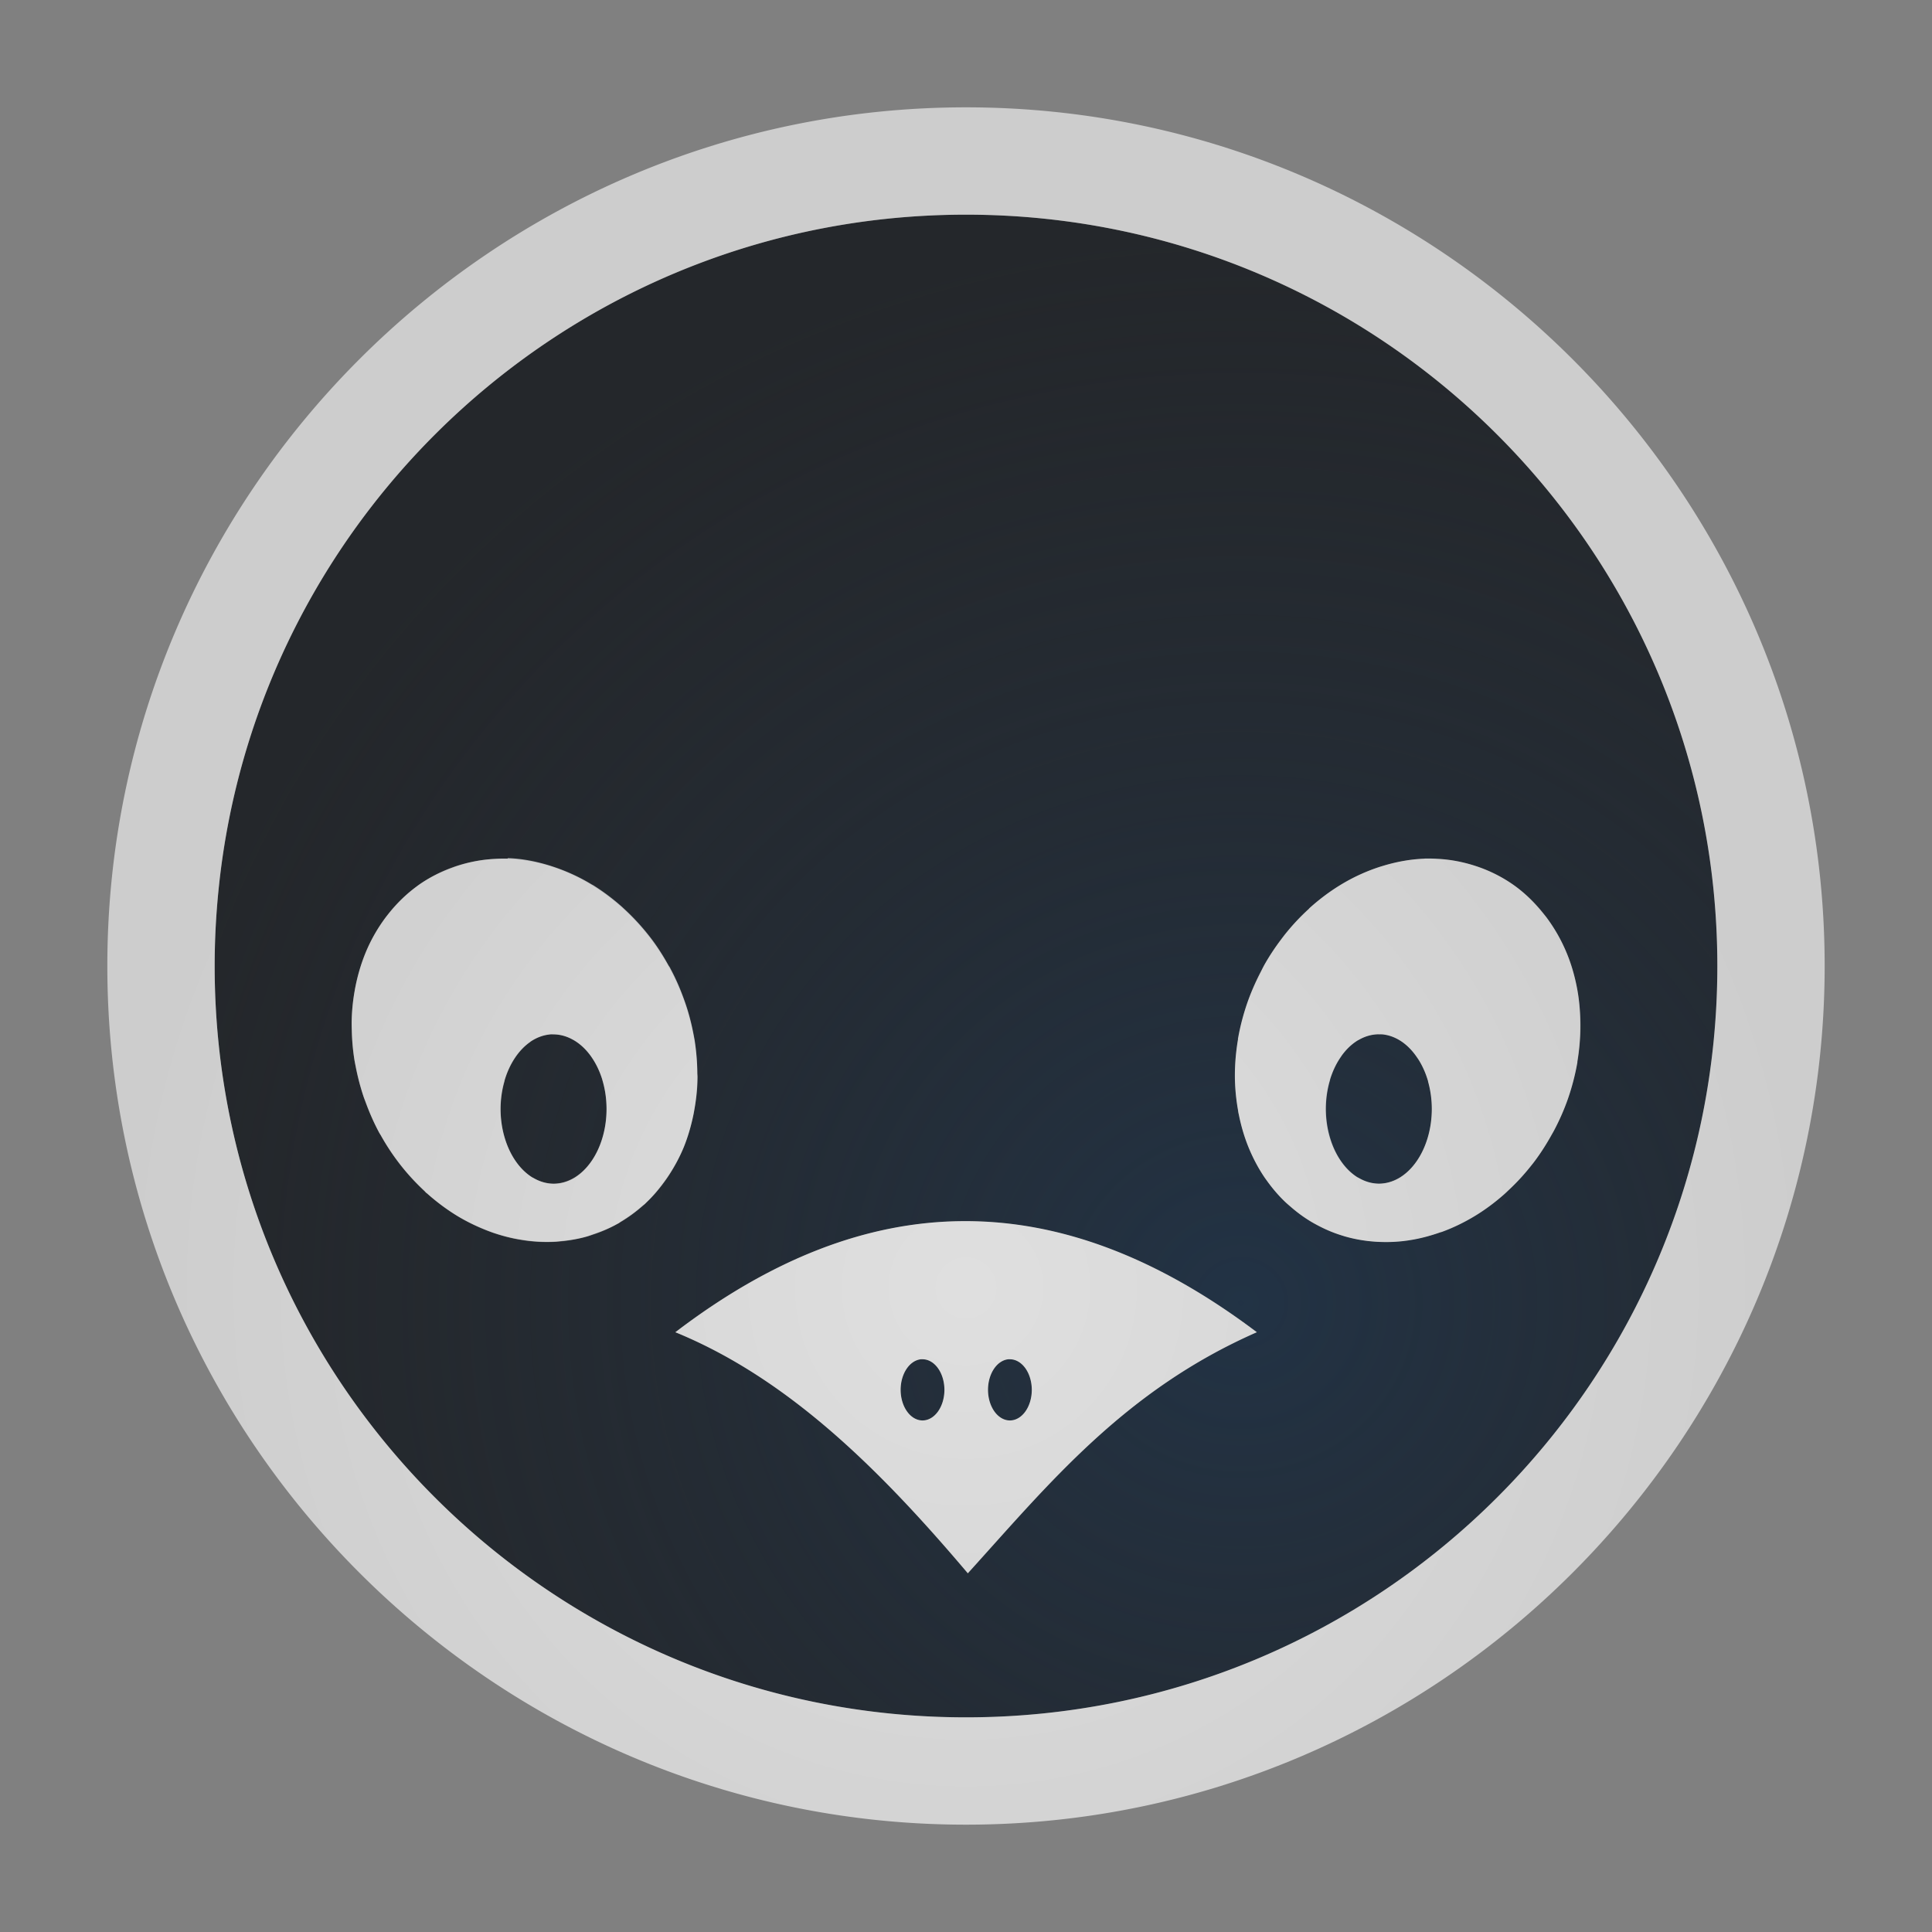 <?xml version="1.0" encoding="UTF-8"?>
<!-- Created with Inkscape (http://www.inkscape.org/) -->
<svg width="18" height="18" version="1.1" xmlns="http://www.w3.org/2000/svg" xmlns:cc="http://creativecommons.org/ns#" xmlns:dc="http://purl.org/dc/elements/1.1/" xmlns:rdf="http://www.w3.org/1999/02/22-rdf-syntax-ns#">
	<rect width="100%" height="100%" fill="#808080" stroke="none"/>
	<defs>
		<radialGradient id="b" cx="341.34" cy="-91.054" r="7.254" gradientTransform="matrix(1.425,0,0,1.379,-474.85,137.7)" gradientUnits="userSpaceOnUse">
			<stop stop-color="#213851" stop-opacity=".906" offset="0"/>
			<stop stop-color="#27303a" stop-opacity="0" offset="1"/>
		</radialGradient>
		<radialGradient id="a" cx="8" cy="11" r="8" gradientTransform="translate(1,1)" gradientUnits="userSpaceOnUse">
			<stop stop-color="#ffffff" stop-opacity=".749" offset="0"/>
			<stop stop-color="#ffffff" stop-opacity=".605" offset="1"/>
		</radialGradient>
	</defs>
	<path d="m9 2c-3.866 0-7 3.134-7 7s3.134 7 7 7 7-3.134 7-7-3.134-7-7-7zm-4.271 6a1.836 1.555 64.405 0 1 0.789 0.248 1.836 1.555 64.405 0 1 0.85 2.445 1.836 1.555 64.405 0 1-2.109 0.635 1.836 1.555 64.405 0 1-0.855-2.445 1.836 1.555 64.405 0 1 1.211-0.881 1.836 1.555 64.405 0 1 0.115-0.002zm8.543 0a1.555 1.836 25.595 0 1 0.115 0.002 1.555 1.836 25.595 0 1 1.211 0.881 1.555 1.836 25.595 0 1-0.855 2.445 1.555 1.836 25.595 0 1-2.109-0.635 1.555 1.836 25.595 0 1 0.85-2.445 1.555 1.836 25.595 0 1 0.789-0.248zm-8.15 1.637a0.495 0.695 0 0 0-0.459 0.693 0.495 0.695 0 0 0 0.494 0.697 0.495 0.695 0 0 0 0.494-0.697 0.495 0.695 0 0 0-0.494-0.693 0.495 0.695 0 0 0-0.033 0 0.495 0.695 0 0 1-0.002 0zm7.723 0a0.495 0.695 0 0 0-0.494 0.693 0.495 0.695 0 0 0 0.494 0.697 0.495 0.695 0 0 0 0.494-0.697 0.495 0.695 0 0 0-0.461-0.693 0.495 0.695 0 0 0-0.033 0zm-3.869 1.74c0.899-0.004 1.806 0.335 2.734 1.035-1.234 0.543-1.937 1.411-2.693 2.246-0.81-0.958-1.669-1.814-2.725-2.246 0.894-0.683 1.784-1.031 2.684-1.035zm-0.396 1.287a0.204 0.286 0 0 0-0.189 0.285 0.204 0.286 0 0 0 0.203 0.285 0.204 0.286 0 0 0 0.205-0.285 0.204 0.286 0 0 0-0.205-0.285 0.204 0.286 0 0 0-0.014 0zm0.814 0a0.204 0.286 0 0 0-0.189 0.285 0.204 0.286 0 0 0 0.205 0.285 0.204 0.286 0 0 0 0.203-0.285 0.204 0.286 0 0 0-0.203-0.285 0.204 0.286 0 0 0-0.016 0z" fill="#090d11" fill-opacity=".766" style="paint-order:normal"/>
	<path d="m9 2c-3.866 0-7 3.134-7 7s3.134 7 7 7 7-3.134 7-7-3.134-7-7-7zm-4.271 6a1.836 1.555 64.405 0 1 0.789 0.248 1.836 1.555 64.405 0 1 0.85 2.445 1.836 1.555 64.405 0 1-2.109 0.635 1.836 1.555 64.405 0 1-0.855-2.445 1.836 1.555 64.405 0 1 1.211-0.881 1.836 1.555 64.405 0 1 0.115-0.002zm8.543 0a1.555 1.836 25.595 0 1 0.115 0.002 1.555 1.836 25.595 0 1 1.211 0.881 1.555 1.836 25.595 0 1-0.855 2.445 1.555 1.836 25.595 0 1-2.109-0.635 1.555 1.836 25.595 0 1 0.85-2.445 1.555 1.836 25.595 0 1 0.789-0.248zm-8.15 1.637a0.495 0.695 0 0 0-0.459 0.693 0.495 0.695 0 0 0 0.494 0.697 0.495 0.695 0 0 0 0.494-0.697 0.495 0.695 0 0 0-0.494-0.693 0.495 0.695 0 0 0-0.033 0 0.495 0.695 0 0 1-0.002 0zm7.723 0a0.495 0.695 0 0 0-0.494 0.693 0.495 0.695 0 0 0 0.494 0.697 0.495 0.695 0 0 0 0.494-0.697 0.495 0.695 0 0 0-0.461-0.693 0.495 0.695 0 0 0-0.033 0zm-3.869 1.74c0.899-0.004 1.806 0.335 2.734 1.035-1.234 0.543-1.937 1.411-2.693 2.246-0.81-0.958-1.669-1.814-2.725-2.246 0.894-0.683 1.784-1.031 2.684-1.035zm-0.396 1.287a0.204 0.286 0 0 0-0.189 0.285 0.204 0.286 0 0 0 0.203 0.285 0.204 0.286 0 0 0 0.205-0.285 0.204 0.286 0 0 0-0.205-0.285 0.204 0.286 0 0 0-0.014 0zm0.814 0a0.204 0.286 0 0 0-0.189 0.285 0.204 0.286 0 0 0 0.205 0.285 0.204 0.286 0 0 0 0.203-0.285 0.204 0.286 0 0 0-0.203-0.285 0.204 0.286 0 0 0-0.016 0z" fill="url(#b)" fill-opacity=".753" style="paint-order:normal"/>
	<path d="m9 1c-4.407 0-8 3.594-8 8s3.594 8 8 8 8-3.594 8-8-3.594-8-8-8zm0 1c3.866 0 7 3.134 7 7s-3.134 7-7 7-7-3.134-7-7c0-0.242 0.013-0.48 0.037-0.715 0.358-3.53 3.338-6.285 6.963-6.285zm-4.271 6a1.836 1.555 64.405 0 0-0.115 0.002c-0.13 0.006-0.255 0.032-0.373 0.072a1.836 1.555 64.405 0 0-0.027 0.01c-0.116 0.042-0.227 0.098-0.326 0.17-7.127e-4 5.163e-4 -0.001 0.001-0.002 0.002-0.1 0.073-0.189 0.16-0.268 0.26a1.836 1.555 64.405 0 0-0.02 0.025c-0.077 0.102-0.144 0.216-0.195 0.342-0.042 0.104-0.073 0.213-0.094 0.322-0.002 0.008-0.003 0.016-0.004 0.023-0.018 0.099-0.028 0.2-0.029 0.301a1.836 1.555 64.405 0 0 0.002 0.07c0.002 0.094 0.01 0.187 0.025 0.281a1.836 1.555 64.405 0 0 0.01 0.049c0.019 0.099 0.044 0.197 0.076 0.293a1.836 1.555 64.405 0 0 0.016 0.041c0.035 0.097 0.076 0.193 0.125 0.285a1.836 1.555 64.405 0 0 0.002 0.004c0.005 0.009 0.011 0.017 0.016 0.025 0.048 0.086 0.102 0.169 0.162 0.248a1.836 1.555 64.405 0 0 0.043 0.055c0.061 0.075 0.127 0.145 0.197 0.211 0.008 0.007 0.014 0.016 0.021 0.023a1.836 1.555 64.405 0 0 0.004 2e-3c0.004 0.003 0.008 0.006 0.012 0.01 0.084 0.074 0.175 0.142 0.271 0.201 0.096 0.058 0.193 0.103 0.291 0.141a1.836 1.555 64.405 0 0 0.049 0.018c0.086 0.029 0.172 0.051 0.258 0.064a1.836 1.555 64.405 0 0 0.068 0.01c0.085 0.01 0.171 0.013 0.254 0.008a1.836 1.555 64.405 0 0 0.041-0.004c0.086-0.008 0.17-0.021 0.252-0.045a1.836 1.555 64.405 0 0 0.051-0.018c0.079-0.026 0.156-0.057 0.229-0.098a1.836 1.555 64.405 0 0 0.012-0.006c0.006-0.003 0.01-0.008 0.016-0.012 0.074-0.044 0.145-0.096 0.211-0.154a1.836 1.555 64.405 0 0 0.016-0.012 1.836 1.555 64.405 0 0 0.02-0.02c0.058-0.055 0.111-0.119 0.16-0.186a1.836 1.555 64.405 0 0 0.043-0.061c0.053-0.081 0.101-0.166 0.141-0.262 0.041-0.101 0.07-0.205 0.092-0.311a1.836 1.555 64.405 0 0 0.008-0.045c0.018-0.1 0.029-0.202 0.029-0.305a1.836 1.555 64.405 0 0-0.002-0.027c-6.734e-4 -0.103-0.009-0.208-0.025-0.311a1.836 1.555 64.405 0 0-0.008-0.043c-0.02-0.106-0.046-0.21-0.082-0.312-0.037-0.106-0.081-0.211-0.135-0.311a1.836 1.555 64.405 0 0-0.006-0.012c-0.003-0.006-0.008-0.011-0.012-0.018-0.054-0.097-0.113-0.19-0.182-0.277-0.073-0.093-0.154-0.18-0.242-0.26-0.001-0.001-0.003-0.003-0.004-0.004-0.087-0.078-0.181-0.149-0.281-0.211-5.181e-4 -3.184e-4 -0.001 3.178e-4 -0.002 0a1.836 1.555 64.405 0 0-0.01-0.006c-0.116-0.07-0.237-0.124-0.359-0.164a1.836 1.555 64.405 0 0-0.031-0.01c-0.128-0.039-0.257-0.064-0.387-0.068zm8.541 0c-0.13 0.005-0.259 0.029-0.387 0.068a1.555 1.836 25.595 0 0-0.027 0.008c-0.127 0.041-0.253 0.098-0.373 0.172-0.101 0.062-0.194 0.133-0.281 0.211a1.555 1.836 25.595 0 0-0.004 0.004c-0.002 0.002-0.002 0.004-0.004 0.006-0.081 0.073-0.155 0.153-0.223 0.238a1.555 1.836 25.595 0 0-0.037 0.049c-0.059 0.078-0.113 0.159-0.16 0.244a1.555 1.836 25.595 0 0-0.025 0.051c-0.049 0.094-0.092 0.19-0.127 0.289-0.037 0.107-0.066 0.216-0.086 0.326a1.555 1.836 25.595 0 0-2e-3 0.008c-6.6e-4 0.004 6.39e-4 0.008 0 0.012-0.019 0.111-0.029 0.224-0.029 0.336a1.555 1.836 25.595 0 0 0 0.002c2e-6 6.52e-4 -2e-6 0.001 0 2e-3 3.77e-4 0.106 0.011 0.211 0.029 0.314a1.555 1.836 25.595 0 0 0.004 0.029c1e-3 0.005 0.003 0.01 0.004 0.016 0.021 0.105 0.051 0.209 0.092 0.309 0.042 0.101 0.091 0.193 0.148 0.277a1.555 1.836 25.595 0 0 0.021 0.029c0.053 0.074 0.112 0.143 0.176 0.203a1.555 1.836 25.595 0 0 0.043 0.037c0.065 0.057 0.134 0.108 0.207 0.15a1.555 1.836 25.595 0 0 0.029 0.016c0.079 0.043 0.16 0.079 0.246 0.105a1.555 1.836 25.595 0 0 0.025 0.008c0.09 0.026 0.182 0.042 0.277 0.049 0.1 0.007 0.204 0.005 0.307-0.01a1.555 1.836 25.595 0 0 0.012-2e-3c0.097-0.014 0.194-0.04 0.291-0.074a1.555 1.836 25.595 0 0 0.016-0.004c0.002-6.77e-4 4e-3 -0.001 0.006-2e-3 0.103-0.038 0.204-0.087 0.305-0.148 0.097-0.059 0.187-0.127 0.271-0.201a1.555 1.836 25.595 0 0 0.041-0.039c0.073-0.068 0.141-0.141 0.203-0.219a1.555 1.836 25.595 0 0 0.033-0.041c0.062-0.082 0.116-0.168 0.166-0.258a1.555 1.836 25.595 0 0 0.018-0.031c0.052-0.097 0.097-0.198 0.133-0.301 0.037-0.107 0.066-0.218 0.086-0.328a1.555 1.836 25.595 0 0 2e-3 -0.012c5.61e-4 -0.003-5.45e-4 -0.007 0-0.01 0.016-0.098 0.025-0.195 0.027-0.293a1.555 1.836 25.595 0 0 0-0.078c-0.002-0.102-0.01-0.204-0.029-0.305-0.021-0.112-0.052-0.224-0.096-0.33-0.051-0.124-0.116-0.235-0.191-0.336a1.555 1.836 25.595 0 0-0.027-0.033c-0.078-0.098-0.165-0.186-0.264-0.258-0.099-0.072-0.21-0.13-0.326-0.172a1.555 1.836 25.595 0 0-0.035-0.012c-0.117-0.039-0.239-0.064-0.367-0.07a1.555 1.836 25.595 0 0-0.115-0.002 1.555 1.836 25.595 0 1-2e-3 0zm-8.148 1.637a0.495 0.695 0 0 1 0.002 0 0.495 0.695 0 0 1 0.033 0 0.495 0.695 0 0 1 0.189 0.055c5.582e-4 3.286e-4 0.001-3.313e-4 0.002 0a0.495 0.695 0 0 1 0.002 0.002 0.495 0.695 0 0 1 0.154 0.145c5.715e-4 7.942e-4 0.001 0.001 0.002 0.002a0.495 0.695 0 0 1 0.002 0.004 0.495 0.695 0 0 1 0.104 0.215 0.495 0.695 0 0 1 0 2e-3 0.495 0.695 0 0 1 0.039 0.27 0.495 0.695 0 0 1-0.039 0.271 0.495 0.695 0 0 1-0.105 0.221 0.495 0.695 0 0 1-0.156 0.15 0.495 0.695 0 0 1-0.193 0.055 0.495 0.695 0 0 1-0.186-0.053c-0.005-0.003-0.011-0.005-0.016-0.008a0.495 0.695 0 0 1-0.148-0.145 0.495 0.695 0 0 1-0.105-0.221 0.495 0.695 0 0 1-0.039-0.271 0.495 0.695 0 0 1 0.035-0.252c9.12e-4 -0.003 0.001-0.006 0.002-0.01a0.495 0.695 0 0 1 0.002-0.008 0.495 0.695 0 0 1 0.094-0.203 0.495 0.695 0 0 1 0.143-0.15c0.001-9.958e-4 0.002-0.003 0.004-0.004a0.495 0.695 0 0 1 0.18-0.066zm7.723 0a0.495 0.695 0 0 1 0.033 0c6.11e-4 5.89e-5 0.001-6.21e-5 2e-3 0a0.495 0.695 0 0 1 0.18 0.068 0.495 0.695 0 0 1 0.139 0.143c0.005 0.007 0.009 0.013 0.014 0.02a0.495 0.695 0 0 1 0.088 0.191c0.001 0.004 0.003 0.008 0.004 0.012a0.495 0.695 0 0 1 0 0.006 0.495 0.695 0 0 1 0.035 0.254 0.495 0.695 0 0 1-0.039 0.271 0.495 0.695 0 0 1-0.105 0.221 0.495 0.695 0 0 1-0.156 0.15 0.495 0.695 0 0 1-0.193 0.055 0.495 0.695 0 0 1-0.186-0.053c-0.005-0.003-0.011-0.005-0.016-0.008a0.495 0.695 0 0 1-0.148-0.145 0.495 0.695 0 0 1-0.105-0.221 0.495 0.695 0 0 1-0.039-0.271 0.495 0.695 0 0 1 0.039-0.268c3.56e-4 -0.001-3.61e-4 -0.003 0-0.004a0.495 0.695 0 0 1 0.105-0.217c8.88e-4 -0.001 0.001-0.003 2e-3 -0.004a0.495 0.695 0 0 1 0.154-0.146 0.495 0.695 0 0 1 2e-3 0 0.495 0.695 0 0 1 0.191-0.055zm-3.869 1.74c-0.899 0.004-1.79 0.353-2.684 1.035 1.056 0.432 1.914 1.288 2.725 2.246 0.757-0.835 1.459-1.704 2.693-2.246-0.928-0.7-1.835-1.04-2.734-1.035zm-0.396 1.287a0.204 0.286 0 0 1 0.014 0 0.204 0.286 0 0 1 0.205 0.285 0.204 0.286 0 0 1-0.205 0.285 0.204 0.286 0 0 1-0.203-0.285 0.204 0.286 0 0 1 0.189-0.285zm0.814 0a0.204 0.286 0 0 1 0.016 0 0.204 0.286 0 0 1 0.203 0.285 0.204 0.286 0 0 1-0.203 0.285 0.204 0.286 0 0 1-0.205-0.285 0.204 0.286 0 0 1 0.189-0.285z" color="#000000" color-rendering="auto" dominant-baseline="auto" fill="url(#a)" fill-opacity=".999" image-rendering="auto" shape-rendering="auto" solid-color="#000000" style="font-feature-settings:normal;font-variant-alternates:normal;font-variant-caps:normal;font-variant-ligatures:normal;font-variant-numeric:normal;font-variant-position:normal;isolation:auto;mix-blend-mode:normal;paint-order:normal;shape-padding:0;text-decoration-color:#000000;text-decoration-line:none;text-decoration-style:solid;text-indent:0;text-orientation:mixed;text-transform:none;white-space:normal"/>
</svg>
